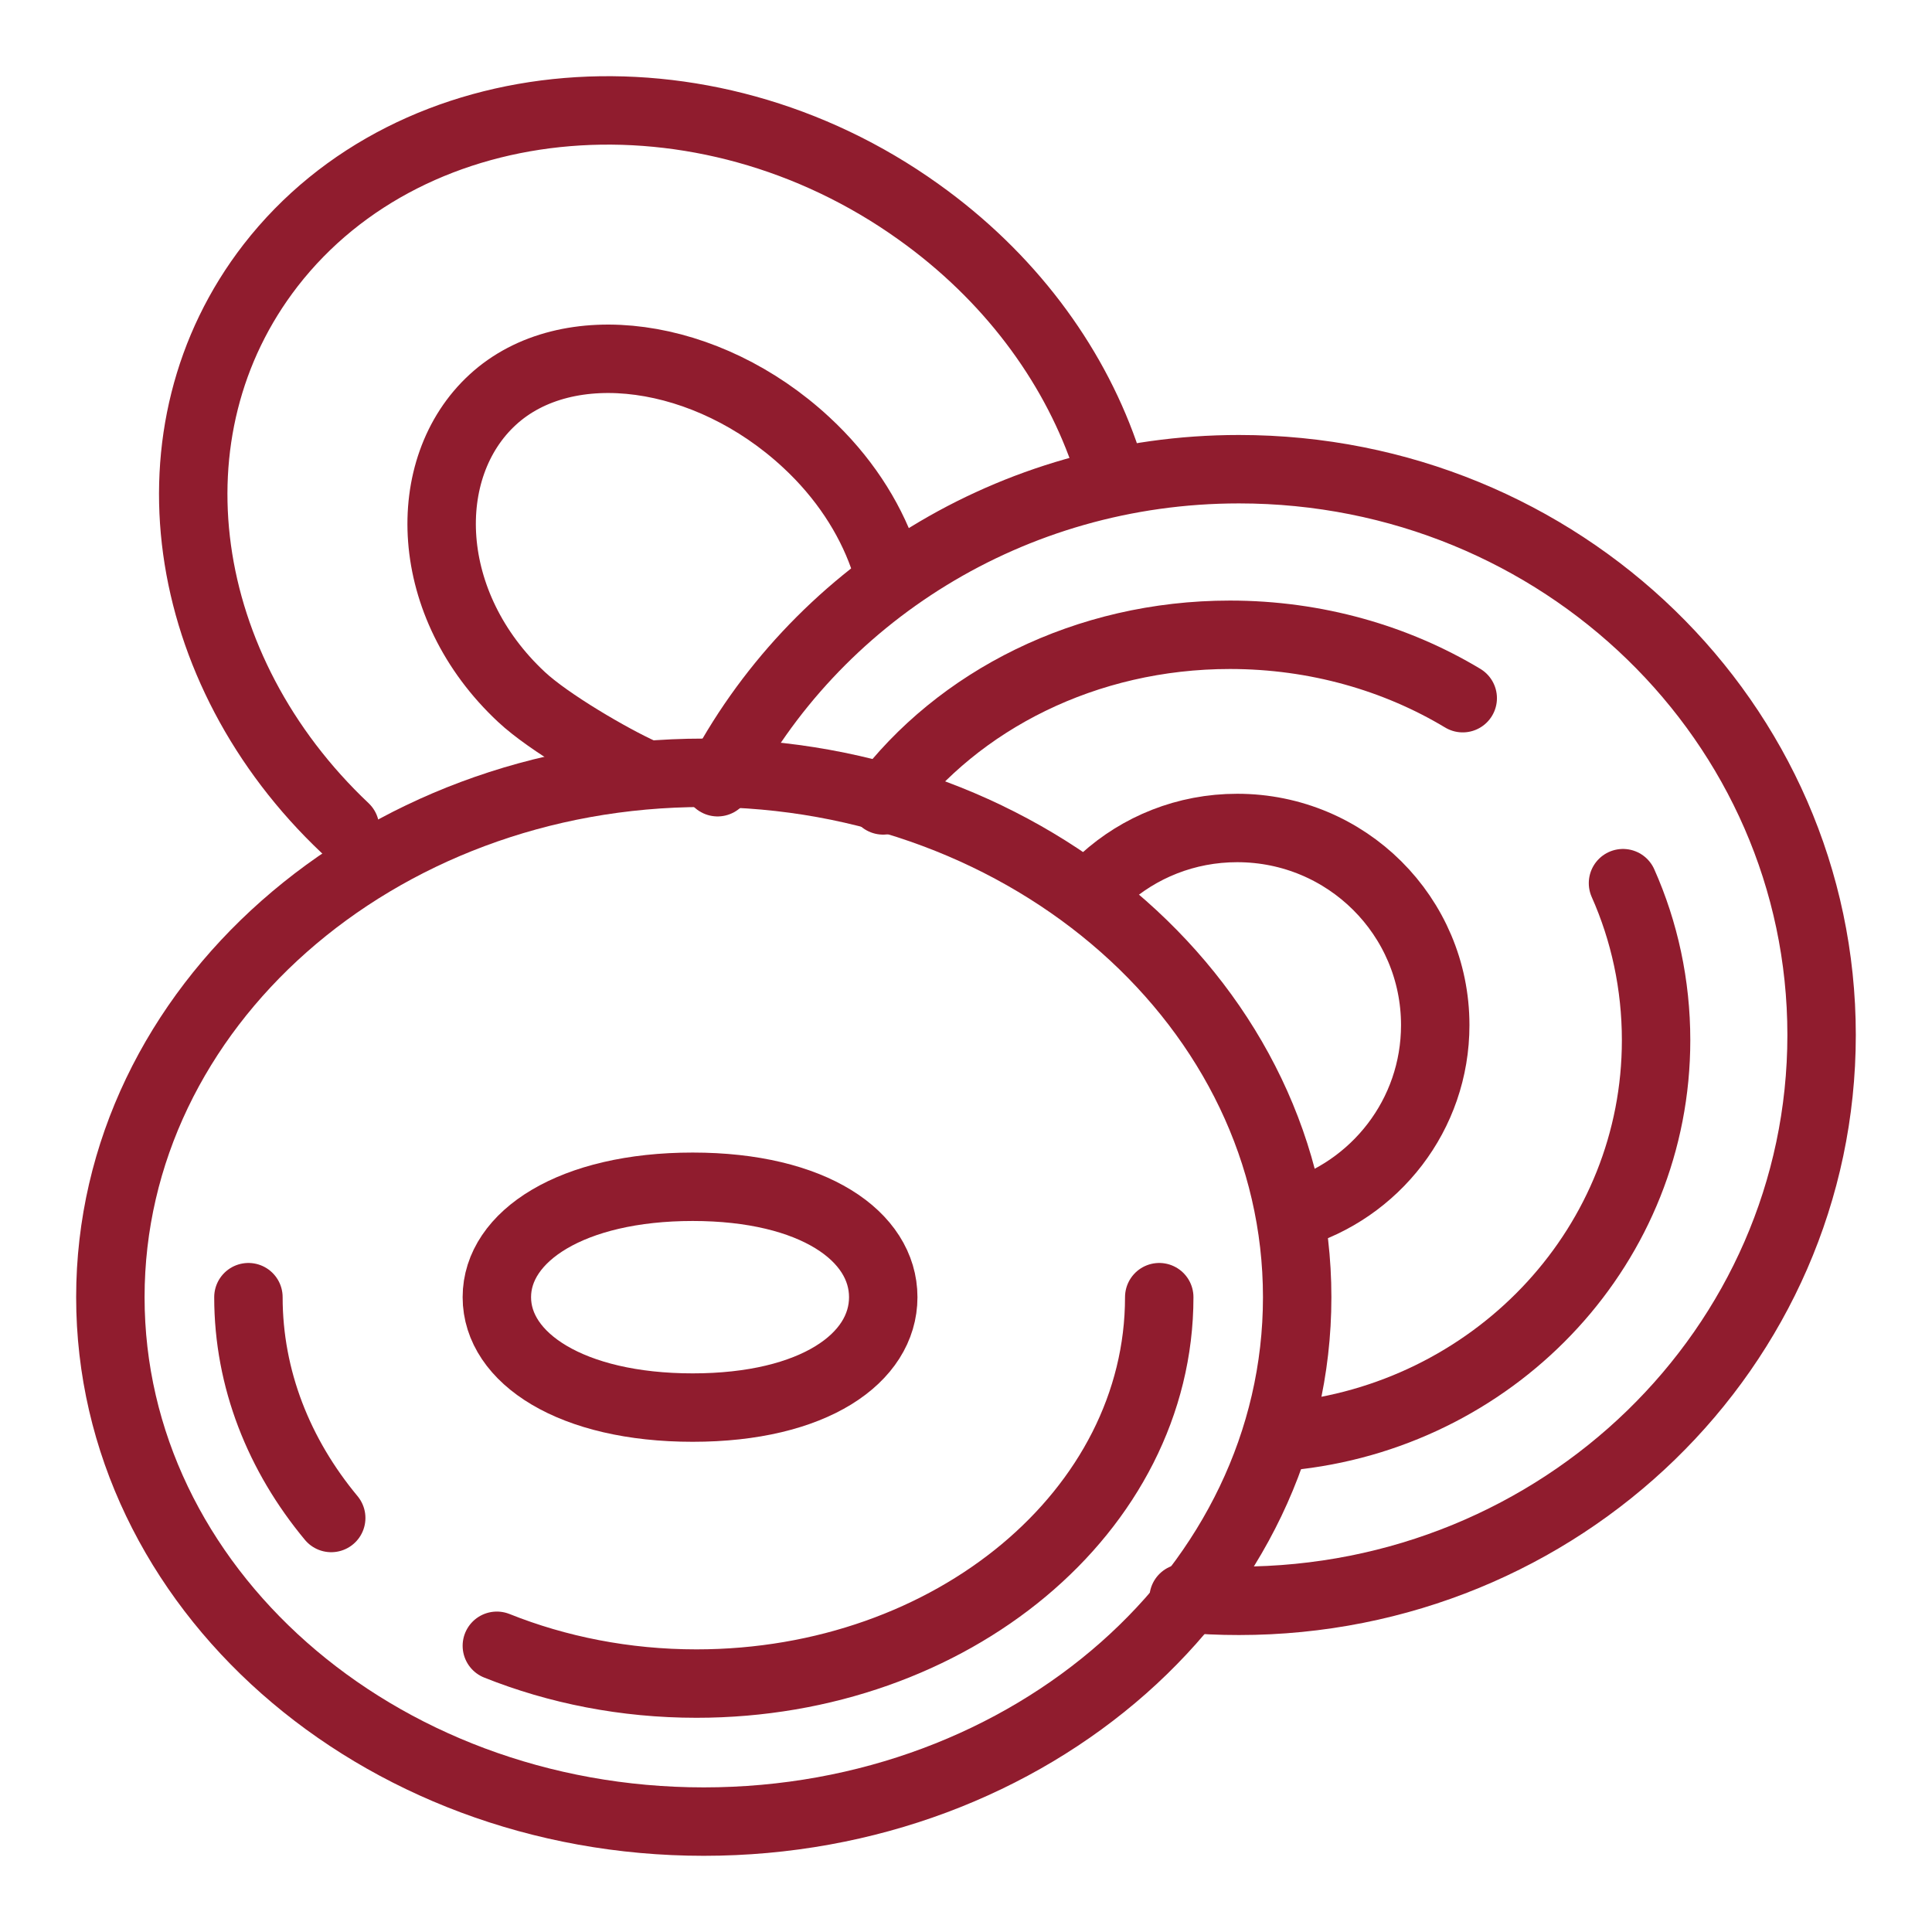 <svg width="48" height="48" viewBox="0 0 48 48" fill="none" xmlns="http://www.w3.org/2000/svg">
<path d="M21.944 32.228C21.944 33.744 20.219 34.971 17.209 34.971C14.198 34.971 12.344 33.744 12.344 32.228C12.344 30.713 14.208 29.485 17.209 29.485C20.209 29.485 21.944 30.713 21.944 32.228Z" stroke="#901C2E" stroke-width="1.7" stroke-miterlimit="10"/>
<path d="M17.485 45.257C25.627 45.257 32.228 39.424 32.228 32.229C32.228 25.033 25.627 19.2 17.485 19.2C9.343 19.2 2.742 25.033 2.742 32.229C2.742 39.424 9.343 45.257 17.485 45.257Z" stroke="#901C2E" stroke-width="1.7" stroke-miterlimit="10"/>
<path d="M8.229 37.714C6.933 36.154 6.172 34.262 6.172 32.228" stroke="#901C2E" stroke-width="1.7" stroke-miterlimit="10" stroke-linecap="round"/>
<path d="M28.801 32.228C28.801 37.533 23.65 41.828 17.302 41.828C15.528 41.828 13.845 41.489 12.344 40.889" stroke="#901C2E" stroke-width="1.7" stroke-miterlimit="10" stroke-linecap="round"/>
<path d="M27.43 21.842C28.304 21.05 29.462 20.571 30.739 20.571C33.459 20.571 35.658 22.761 35.658 25.469C35.658 27.698 34.166 29.575 32.123 30.171" stroke="#901C2E" stroke-width="1.7" stroke-miterlimit="10" stroke-linecap="round"/>
<path d="M40.323 21.942C40.855 23.136 41.145 24.462 41.145 25.843C41.145 30.891 37.258 35.055 32.23 35.657" stroke="#901C2E" stroke-width="1.7" stroke-miterlimit="10" stroke-linecap="round"/>
<path d="M21.941 19.886C23.807 17.399 26.975 15.771 30.558 15.771C32.7 15.771 34.693 16.355 36.341 17.346" stroke="#901C2E" stroke-width="1.7" stroke-miterlimit="10" stroke-linecap="round"/>
<path d="M17.828 19.434C20.208 14.821 25.114 11.657 30.782 11.657C38.78 11.657 45.257 17.947 45.257 25.714C45.257 33.482 38.78 39.772 30.782 39.772C30.313 39.772 29.855 39.753 29.406 39.705" stroke="#901C2E" stroke-width="1.7" stroke-miterlimit="10" stroke-linecap="round"/>
<path d="M15.959 19.2C15.188 18.853 13.626 17.944 12.957 17.317C10.504 15.031 10.396 11.625 12.242 9.93C14.087 8.234 17.574 8.712 20.028 10.988C20.951 11.841 21.589 12.834 21.944 13.827" stroke="#901C2E" stroke-width="1.7" stroke-miterlimit="10" stroke-linecap="round"/>
<path d="M8.573 20.572C4.423 16.65 3.533 10.711 6.725 6.591C10.263 2.035 17.478 1.438 22.824 5.265C25.067 6.866 26.629 8.987 27.429 11.251" stroke="#901C2E" stroke-width="1.7" stroke-miterlimit="10" stroke-linecap="round"/>
</svg>
